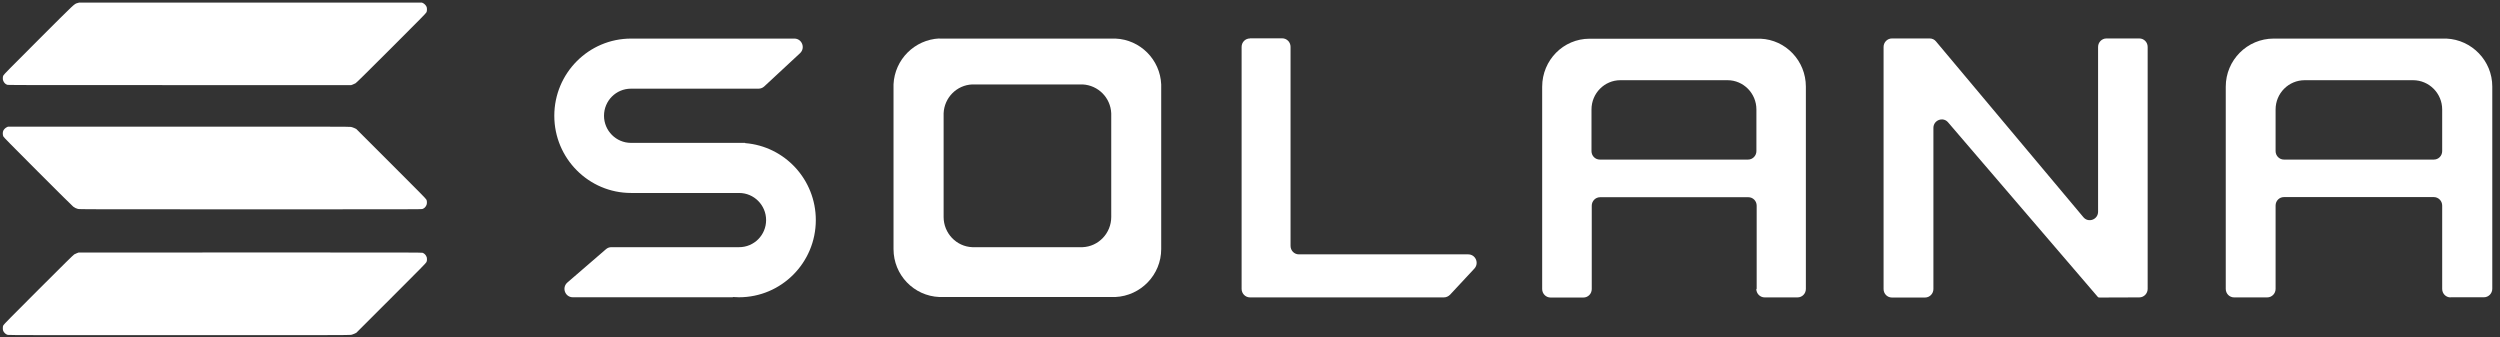 <?xml version="1.0" encoding="UTF-8" standalone="no"?>
<!-- Created with Inkscape (http://www.inkscape.org/) -->

<svg
   width="1920"
   height="259"
   viewBox="0 0 508 68.527"
   version="1.1"
   id="svg4130"
   inkscape:version="1.1 (c68e22c387, 2021-05-23)"
   sodipodi:docname="Solana WHITE.svg"
   xmlns:inkscape="http://www.inkscape.org/namespaces/inkscape"
   xmlns:sodipodi="http://sodipodi.sourceforge.net/DTD/sodipodi-0.dtd"
   xmlns="http://www.w3.org/2000/svg"
   xmlns:svg="http://www.w3.org/2000/svg">
  <rect x="0" y="0" width="508" height="68.527" fill="#333333" stroke="none"/>
  <sodipodi:namedview
     id="namedview4132"
     pagecolor="#ffffff"
     bordercolor="#666666"
     borderopacity="1.0"
     inkscape:pageshadow="2"
     inkscape:pageopacity="0.0"
     inkscape:pagecheckerboard="0"
     inkscape:document-units="mm"
     showgrid="false"
     units="px"
     inkscape:zoom="0.47433592"
     inkscape:cx="891.77307"
     inkscape:cy="229.79495"
     inkscape:window-width="2560"
     inkscape:window-height="1346"
     inkscape:window-x="-11"
     inkscape:window-y="-11"
     inkscape:window-maximized="1"
     inkscape:current-layer="layer1" />
  <defs
     id="defs4127" />
  <g
     inkscape:label="Warstwa 1"
     inkscape:groupmode="layer"
     id="layer1">
    <g
       id="g8210"
       transform="translate(-0.037,-0.016)"
       style="fill:#ffffff">
      <g
         id="g4225"
         transform="matrix(1.002,0,0,1.002,-90.343,-114.467)"
         style="fill:#ffffff">
        <path
           id="circle2417"
           style="display:inline;fill:#ffffff;fill-opacity:1;stroke-width:0.255;stroke-linecap:round;stroke-dashoffset:26.809;stop-color:#000000"
           d="m 106.26,114.777 h 34.747 34.746 l 0.224,0.101 c 0.267,0.121 0.583,0.443 0.714,0.727 0.071,0.158 0.093,0.284 0.093,0.569 0,0.317 -0.022,0.399 -0.122,0.604 -0.099,0.194 -1.363,1.475 -7.121,7.229 -5.287,5.283 -7.058,7.029 -7.242,7.136 -0.135,0.079 -0.386,0.191 -0.56,0.256 l -0.316,0.115 h -34.789 c -33.95,0 -34.794,0 -34.996,-0.073 h 0.003 c -0.325,-0.127 -0.565,-0.353 -0.726,-0.679 -0.124,-0.253 -0.144,-0.329 -0.144,-0.633 0,-0.288 0.02,-0.384 0.118,-0.582 0.099,-0.2 1.222,-1.34 7.143,-7.257 7.656,-7.649 7.174,-7.195 7.908,-7.424 z m 20.151,25.159 c 31.415,0 34.649,0 34.961,0.056 0.189,0.037 0.508,0.146 0.71,0.242 l 0.367,0.175 7.047,7.041 c 5.939,5.935 7.066,7.079 7.165,7.278 0.097,0.197 0.115,0.293 0.115,0.582 0,0.304 -0.022,0.381 -0.142,0.634 -0.162,0.332 -0.404,0.554 -0.737,0.681 -0.214,0.082 -0.77,0.082 -34.91,0.079 -33.54,0 -34.681,0 -34.989,-0.082 -0.367,-0.096 -0.592,-0.205 -0.94,-0.454 -0.143,-0.101 -3.369,-3.299 -7.169,-7.105 -5.621,-5.629 -6.929,-6.961 -7.012,-7.136 -0.141,-0.298 -0.148,-0.853 -0.02,-1.148 0.131,-0.285 0.413,-0.573 0.697,-0.713 l 0.243,-0.118 z m 14.489,25.52 c 31.684,0 34.785,0 34.973,0.059 0.33,0.11 0.606,0.357 0.771,0.692 0.126,0.256 0.142,0.331 0.142,0.636 0,0.289 -0.022,0.384 -0.118,0.582 -0.099,0.2 -1.224,1.344 -7.164,7.279 l -7.049,7.041 -0.365,0.175 c -0.202,0.096 -0.516,0.205 -0.698,0.242 -0.297,0.059 -4.015,0.065 -34.896,0.062 -27.745,0 -34.599,0 -34.737,-0.056 v 0 c -0.28,-0.087 -0.423,-0.18 -0.618,-0.391 -0.284,-0.308 -0.37,-0.534 -0.369,-0.969 0,-0.295 0.02,-0.407 0.103,-0.58 0.082,-0.175 1.395,-1.509 7.12,-7.231 5.304,-5.301 7.078,-7.049 7.262,-7.156 0.135,-0.079 0.386,-0.194 0.56,-0.256 l 0.316,-0.115 z"
           sodipodi:nodetypes="cccccscscccsccssssccccccscscscccssccccccssccccccsscccscccc"
           inkscape:export-filename="C:\Users\Aga\Pictures\SNY icons\Website icons\Features\sol.png"
           inkscape:export-xdpi="96"
           inkscape:export-ydpi="96" />
      </g>
      <g
         id="g7248"
         transform="matrix(0.261,0,0,0.261,-114.321,-49.773)"
         style="fill:#ffffff">
        <path
           d="m 931.1,341 h 82.5 c 11.6,0 21,9.5 21,21.1 0,11.7 -9.4,21.1 -21,21.1 h -99.5 c -1.6,0 -3.1,0.6 -4.2,1.6 l -30,25.9 c -4.6,4 -1.8,11.5 4.2,11.5 h 124.5 c 0,0 0.1,0 0.1,-0.1 0,-0.1 0.1,-0.1 0.1,-0.1 1.6,0.1 3.1,0.2 4.7,0.2 33,0 59.8,-26.9 59.8,-60.1 0,-31.5 -24.1,-57.4 -54.9,-59.9 0,0 -0.1,0 -0.1,-0.1 0,-0.1 0,-0.1 -0.1,-0.1 h -88.8 c -11.6,0 -21,-9.5 -21,-21.1 0,-11.7 9.4,-21.1 21,-21.1 h 99.3 c 1.6,0 3.2,-0.6 4.4,-1.7 l 27.9,-25.9 c 4.4,-4.1 1.5,-11.4 -4.4,-11.4 H 931.1 c 0,0 0,0 0,0 0,0 0,0 0,0 -0.5,0 -1.1,0 -1.6,0 -33,0 -59.8,26.9 -59.8,60.1 0,33.2 26.8,60.1 59.8,60.1 0.5,0 1,0 1.6,0 0,0 0,0 0,0 0,0 0,0 0,0 z"
           id="path7214"
           style="fill:#ffffff" />
        <path
           d="m 1411.3,220.7 c -3.6,0 -6.5,2.9 -6.5,6.6 v 188.4 c 0,3.6 2.9,6.6 6.5,6.6 h 151 c 1.8,0 3.5,-0.8 4.8,-2.1 l 18.9,-20.3 c 3.9,-4.2 1,-11.1 -4.8,-11.1 h -131.8 c -3.6,0 -6.5,-2.9 -6.5,-6.6 v -155 c 0,-3.6 -2.9,-6.6 -6.5,-6.6 h -25.1 z"
           id="path7216"
           style="fill:#ffffff" />
        <path
           class="st1"
           d="m 1169.5,220.7 c 0,0 0,0 0,0 0,0.1 0,0.1 0,0 -19.3,0.9 -34.8,16.4 -35.7,35.7 0,0 0,0 0,0 0,0 0,0 0,0 0,0 0,0 0,0 v 126.7 c 0,0 0,0 0,0 0,0 0,0 0,0 0,0.5 0,1.1 0,1.6 0,20.1 15.8,36.5 35.7,37.3 0,0 0,0 0,0 v 0 0 c 0,0 0,0 0,0 h 137 c 0,0 0,0 0,0 v 0 0 0 c 19.8,-0.9 35.7,-17.3 35.7,-37.3 0,-0.5 0,-1.1 0,-1.6 0,0 0,0 0,0 0,0 0,0 0,0 V 256.5 c 0,0 0,0 0,0 0,0 0,0 0,0 -0.8,-19.3 -16.3,-34.9 -35.6,-35.7 0,0 0,0 0,0 0,0 0,0 0,0 h -137.1 z m 25.6,35.8 v 0 0 c -0.1,0 -0.1,0 0,0 -12.1,0.5 -21.8,10.3 -22.3,22.5 0,0 0,0 0,0 0,0 0,0 0,0 v 79.7 c 0,0 0,0 0,0 0,0 0,0 0,0 0,0.3 0,0.7 0,1 0,12.6 9.9,23 22.3,23.5 0,0 0,0 0,0 v 0 0 0 h 85.9 v 0 0 0 c 0,0 0,0 0,0 12.4,-0.5 22.3,-10.9 22.3,-23.5 0,-0.3 0,-0.7 0,-1 v 0 0 0 c 0,0 0,0 0,0 V 279 c 0,0 0,0 0,0 0,0 0,0 0,0 -0.5,-12.2 -10.2,-21.9 -22.3,-22.5 0,0 0,0 0,0 v 0 0 0 z"
           id="path7218"
           style="fill:#ffffff" />
        <path
           class="st1"
           d="m 1805.5,415.7 c 0,3.6 2.9,6.6 6.5,6.6 h 25.6 c 3.6,0 6.5,-2.9 6.5,-6.6 V 259.8 c 0,0 0,0 0,0 v 0 0 c 0,0 0,0 0,0 0,-0.5 0,-1.1 0,-1.6 0,-20.1 -15.7,-36.5 -35.3,-37.3 0,0 0,0 0,0 0,0 0,0 0,0 h -131.5 c 0,0 0,0 0,0 0,0 0,0 0,0 -0.5,0 -1.1,0 -1.6,0 -20.4,0 -36.9,16.7 -36.9,37.4 0,0.5 0,1.1 0,1.6 0,0 0,0 0,0 0,0 0,0 0,0 v 155.9 c 0,3.6 2.9,6.6 6.5,6.6 h 25.6 c 3.6,0 6.5,-2.9 6.5,-6.6 v -64.9 c 0,-3.6 2.9,-6.6 6.5,-6.6 h 115.4 c 3.6,0 6.5,2.9 6.5,6.6 v 64.8 z M 1677.2,308.4 V 276 c 0,-12.6 10.1,-22.8 22.5,-22.8 h 83.4 c 12.4,0 22.5,10.2 22.5,22.8 v 32.4 c 0,3.6 -2.9,6.6 -6.5,6.6 h -115.4 c -3.6,0 -6.5,-2.9 -6.5,-6.6 z"
           id="path7220"
           style="fill:#ffffff" />
        <path
           class="st1"
           d="m 2346,422.3 c -3.6,0 -6.5,-2.9 -6.5,-6.6 v -64.9 c 0,-3.6 -2.9,-6.6 -6.5,-6.6 h -116.7 c -3.6,0 -6.5,2.9 -6.5,6.6 v 64.9 c 0,3.6 -2.9,6.6 -6.5,6.6 h -25.8 c -3.6,0 -6.5,-2.9 -6.5,-6.6 v -155.9 0 0 c 0,0 0,0 0,0 0,0 0,0 0,0 0,-0.5 0,-1.1 0,-1.6 0,-20.6 16.7,-37.4 37.3,-37.4 0.5,0 1.1,0 1.6,0 0,0 0,0 0,0 0,0 0,0 0,0 h 132.9 c 0,0 0,0 0,0 0,0 0,0 0,0 19.8,0.9 35.7,17.3 35.7,37.3 0,0.5 0,1.1 0,1.6 0,0 0,0 0,0 0,0 0,0 0,0 0,0 0,0 0,0 v 155.9 c 0,3.6 -2.9,6.6 -6.5,6.6 h -26 z M 2209.8,276 v 32.4 c 0,3.6 2.9,6.6 6.5,6.6 H 2333 c 3.6,0 6.5,-2.9 6.5,-6.6 V 276 c 0,-12.6 -10.2,-22.8 -22.7,-22.8 h -84.3 c -12.6,0 -22.7,10.2 -22.7,22.8 z"
           id="path7222"
           style="fill:#ffffff" />
        <path
           d="m 1940.5,220.7 c 1.9,0 3.7,0.8 4.9,2.3 l 114.8,136.9 c 3.9,4.6 11.4,1.8 11.4,-4.3 V 227.3 c 0,-3.6 2.9,-6.6 6.5,-6.6 h 25.6 c 3.6,0 6.5,2.9 6.5,6.6 v 188.4 c 0,3.6 -2.9,6.588 -6.5,6.6 l -30.886,0.105 c -0.915,0 -1.033,-0.077 -1.447,-0.505 L 1954.8,286 c -3.9,-4.6 -11.4,-1.7 -11.4,4.3 v 125.5 c 0,3.6 -2.9,6.6 -6.5,6.6 h -25.8 c -3.6,0 -6.5,-2.9 -6.5,-6.6 V 227.3 c 0,-3.6 2.9,-6.6 6.5,-6.6 z"
           id="path7224"
           sodipodi:nodetypes="sccssssssscccssssssss"
           style="fill:#ffffff" />
      </g>
    </g>
  </g>
  <style
     type="text/css"
     id="style7210">
	.st0{fill:#FFFFFF;}
	.st1{fill-rule:evenodd;clip-rule:evenodd;}
</style>
</svg>
